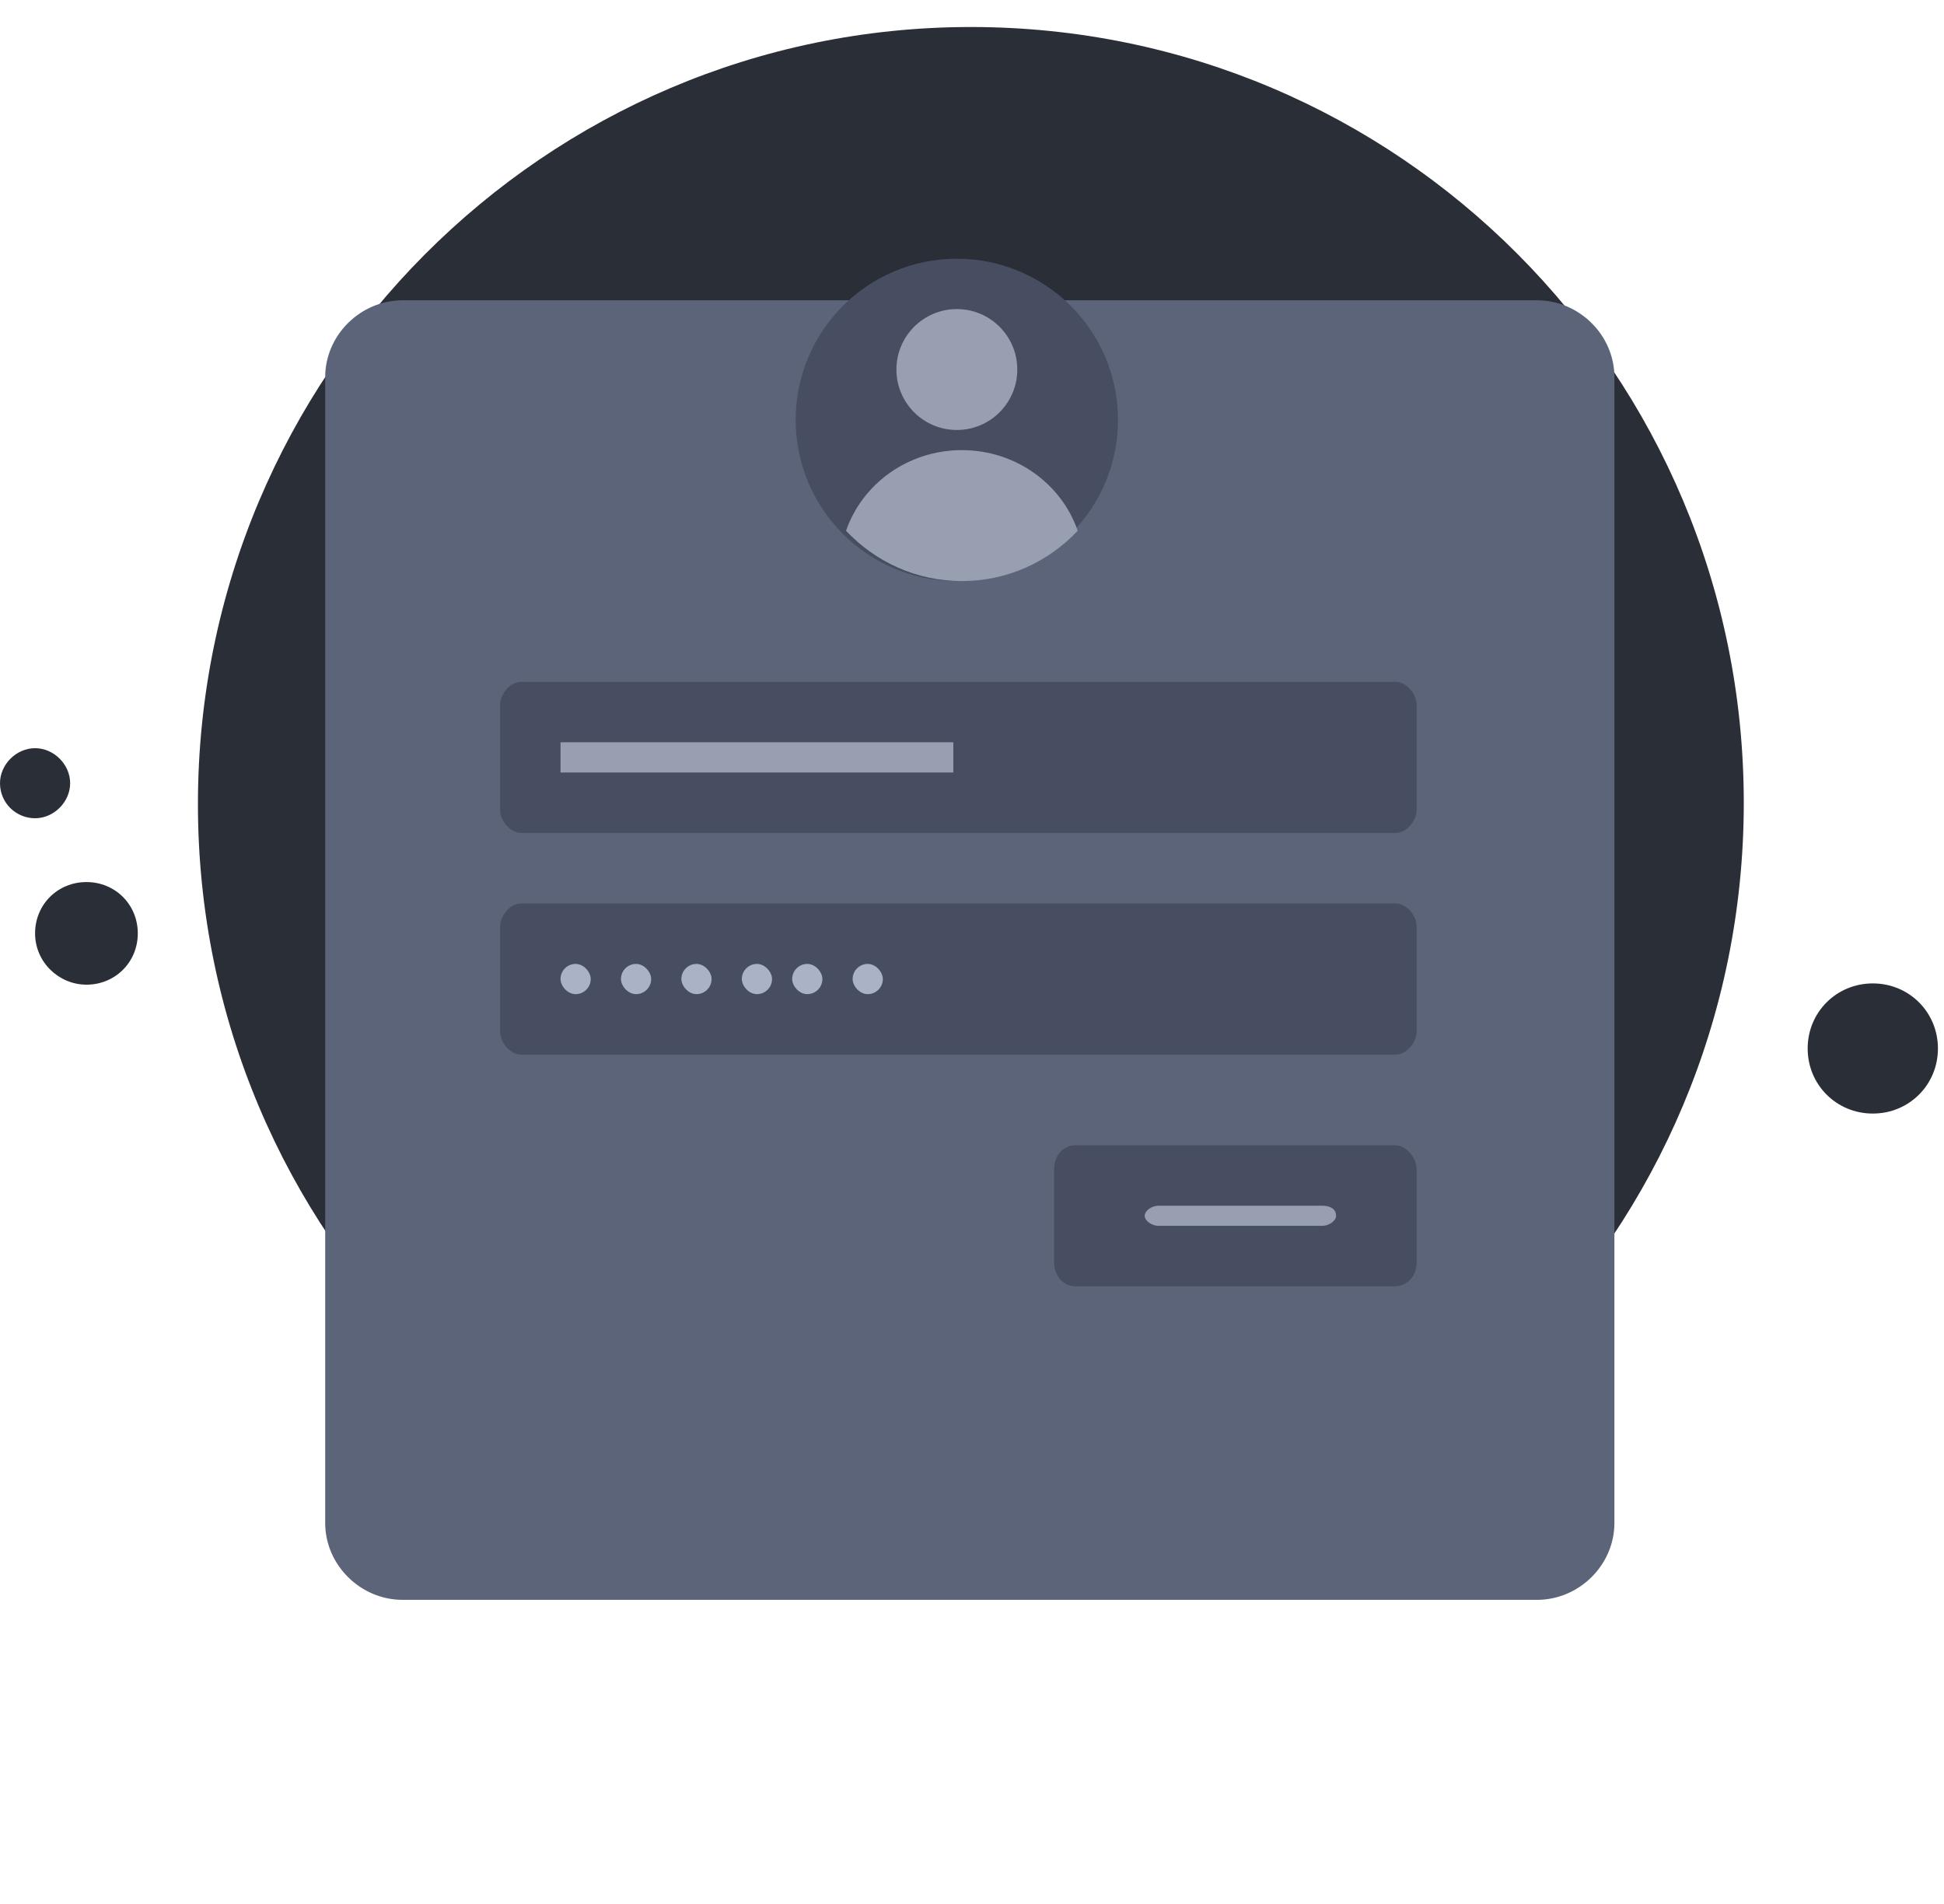 <svg width="144" height="141" viewBox="0 0 144 141" fill="none" xmlns="http://www.w3.org/2000/svg">
<path d="M71.915 117.003C103.558 117.003 129.169 91.24 129.169 59.455C129.169 27.669 103.558 2 71.915 2C40.366 2 14.662 27.762 14.662 59.548C14.662 91.333 40.366 117.003 71.915 117.003Z" fill="#2A2E37"/>
<path d="M6.403 72.922C8.537 72.922 10.207 71.254 10.207 69.123C10.207 66.991 8.537 65.323 6.403 65.323C4.268 65.323 2.598 66.991 2.598 69.123C2.598 71.254 4.361 72.922 6.403 72.922Z" fill="#2A2E37"/>
<path d="M2.598 60.597C3.99 60.597 5.196 59.392 5.196 58.002C5.196 56.612 3.99 55.408 2.598 55.408C1.206 55.408 0 56.612 0 58.002C0 59.485 1.206 60.597 2.598 60.597Z" fill="#2A2E37"/>
<path d="M138.726 82.467C141.417 82.467 143.551 80.336 143.551 77.648C143.551 74.961 141.417 72.829 138.726 72.829C136.035 72.829 133.901 74.961 133.901 77.648C133.901 80.336 136.035 82.467 138.726 82.467Z" fill="#2A2E37"/>
<circle cx="70.617" cy="29.605" r="2.238" fill="#C4C4C4"/>
<g filter="url(#filter0_d_577_989)">
<path d="M113.846 107.481H29.829C26.698 107.481 24.088 104.894 24.088 101.79V16.929C24.088 13.825 26.698 11.238 29.829 11.238H113.846C116.977 11.238 119.586 13.825 119.586 16.929V101.79C119.586 104.894 116.977 107.481 113.846 107.481Z" fill="#5C6479"/>
</g>
<path d="M70.877 43.034C77.47 43.034 82.814 37.69 82.814 31.097C82.814 24.504 77.47 19.16 70.877 19.16C64.284 19.16 58.94 24.504 58.94 31.097C58.94 37.69 64.284 43.034 70.877 43.034Z" fill="#474E61"/>
<path d="M70.877 31.843C73.35 31.843 75.354 29.839 75.354 27.367C75.354 24.894 73.35 22.89 70.877 22.89C68.405 22.89 66.401 24.894 66.401 27.367C66.401 29.839 68.405 31.843 70.877 31.843Z" fill="#989FB0"/>
<path d="M79.83 39.307C77.666 41.604 74.622 43.034 71.25 43.034C67.879 43.034 64.835 41.604 62.67 39.307C63.866 35.837 67.255 33.335 71.25 33.335C75.245 33.335 78.635 35.837 79.83 39.307Z" fill="#989FB0"/>
<path d="M103.388 61.686H38.593C37.819 61.686 37.044 60.825 37.044 59.964V52.217C37.044 51.356 37.819 50.495 38.593 50.495H103.388C104.163 50.495 104.937 51.356 104.937 52.217V59.964C104.937 60.825 104.163 61.686 103.388 61.686Z" fill="#474E61"/>
<path d="M103.388 78.1H38.593C37.819 78.1 37.044 77.239 37.044 76.378V68.63C37.044 67.769 37.819 66.909 38.593 66.909H103.388C104.163 66.909 104.937 67.769 104.937 68.63V76.378C104.937 77.239 104.163 78.1 103.388 78.1Z" fill="#474E61"/>
<path d="M103.326 84.814H79.69C78.884 84.814 78.078 85.429 78.078 86.658V93.416C78.078 94.338 78.615 95.26 79.69 95.26H103.326C104.131 95.26 104.937 94.645 104.937 93.416V86.658C104.937 85.685 104.131 84.814 103.326 84.814Z" fill="#474E61"/>
<path d="M97.938 89.291H85.824C85.308 89.291 84.793 89.664 84.793 90.037C84.793 90.41 85.308 90.783 85.824 90.783H97.938C98.453 90.783 98.968 90.41 98.968 90.037C98.968 89.478 98.453 89.291 97.938 89.291Z" fill="#989FB0"/>
<rect x="41.52" y="54.971" width="29.097" height="2.238" fill="#989FB0"/>
<rect x="41.52" y="71.385" width="2.238" height="2.238" rx="1.119" fill="#AAB2C5"/>
<rect x="45.997" y="71.385" width="2.238" height="2.238" rx="1.119" fill="#AAB2C5"/>
<rect x="50.473" y="71.385" width="2.238" height="2.238" rx="1.119" fill="#AAB2C5"/>
<rect x="54.95" y="71.385" width="2.238" height="2.238" rx="1.119" fill="#AAB2C5"/>
<rect x="58.68" y="71.385" width="2.238" height="2.238" rx="1.119" fill="#AAB2C5"/>
<rect x="63.157" y="71.385" width="2.238" height="2.238" rx="1.119" fill="#AAB2C5"/>
<defs>
<filter id="filter0_d_577_989" x="2.088" y="0.238" width="139.498" height="140.244" filterUnits="userSpaceOnUse" color-interpolation-filters="sRGB">
<feFlood flood-opacity="0" result="BackgroundImageFix"/>
<feColorMatrix in="SourceAlpha" type="matrix" values="0 0 0 0 0 0 0 0 0 0 0 0 0 0 0 0 0 0 127 0" result="hardAlpha"/>
<feOffset dy="11"/>
<feGaussianBlur stdDeviation="11"/>
<feColorMatrix type="matrix" values="0 0 0 0 0 0 0 0 0 0 0 0 0 0 0 0 0 0 0.27 0"/>
<feBlend mode="normal" in2="BackgroundImageFix" result="effect1_dropShadow_577_989"/>
<feBlend mode="normal" in="SourceGraphic" in2="effect1_dropShadow_577_989" result="shape"/>
</filter>
</defs>
</svg>
